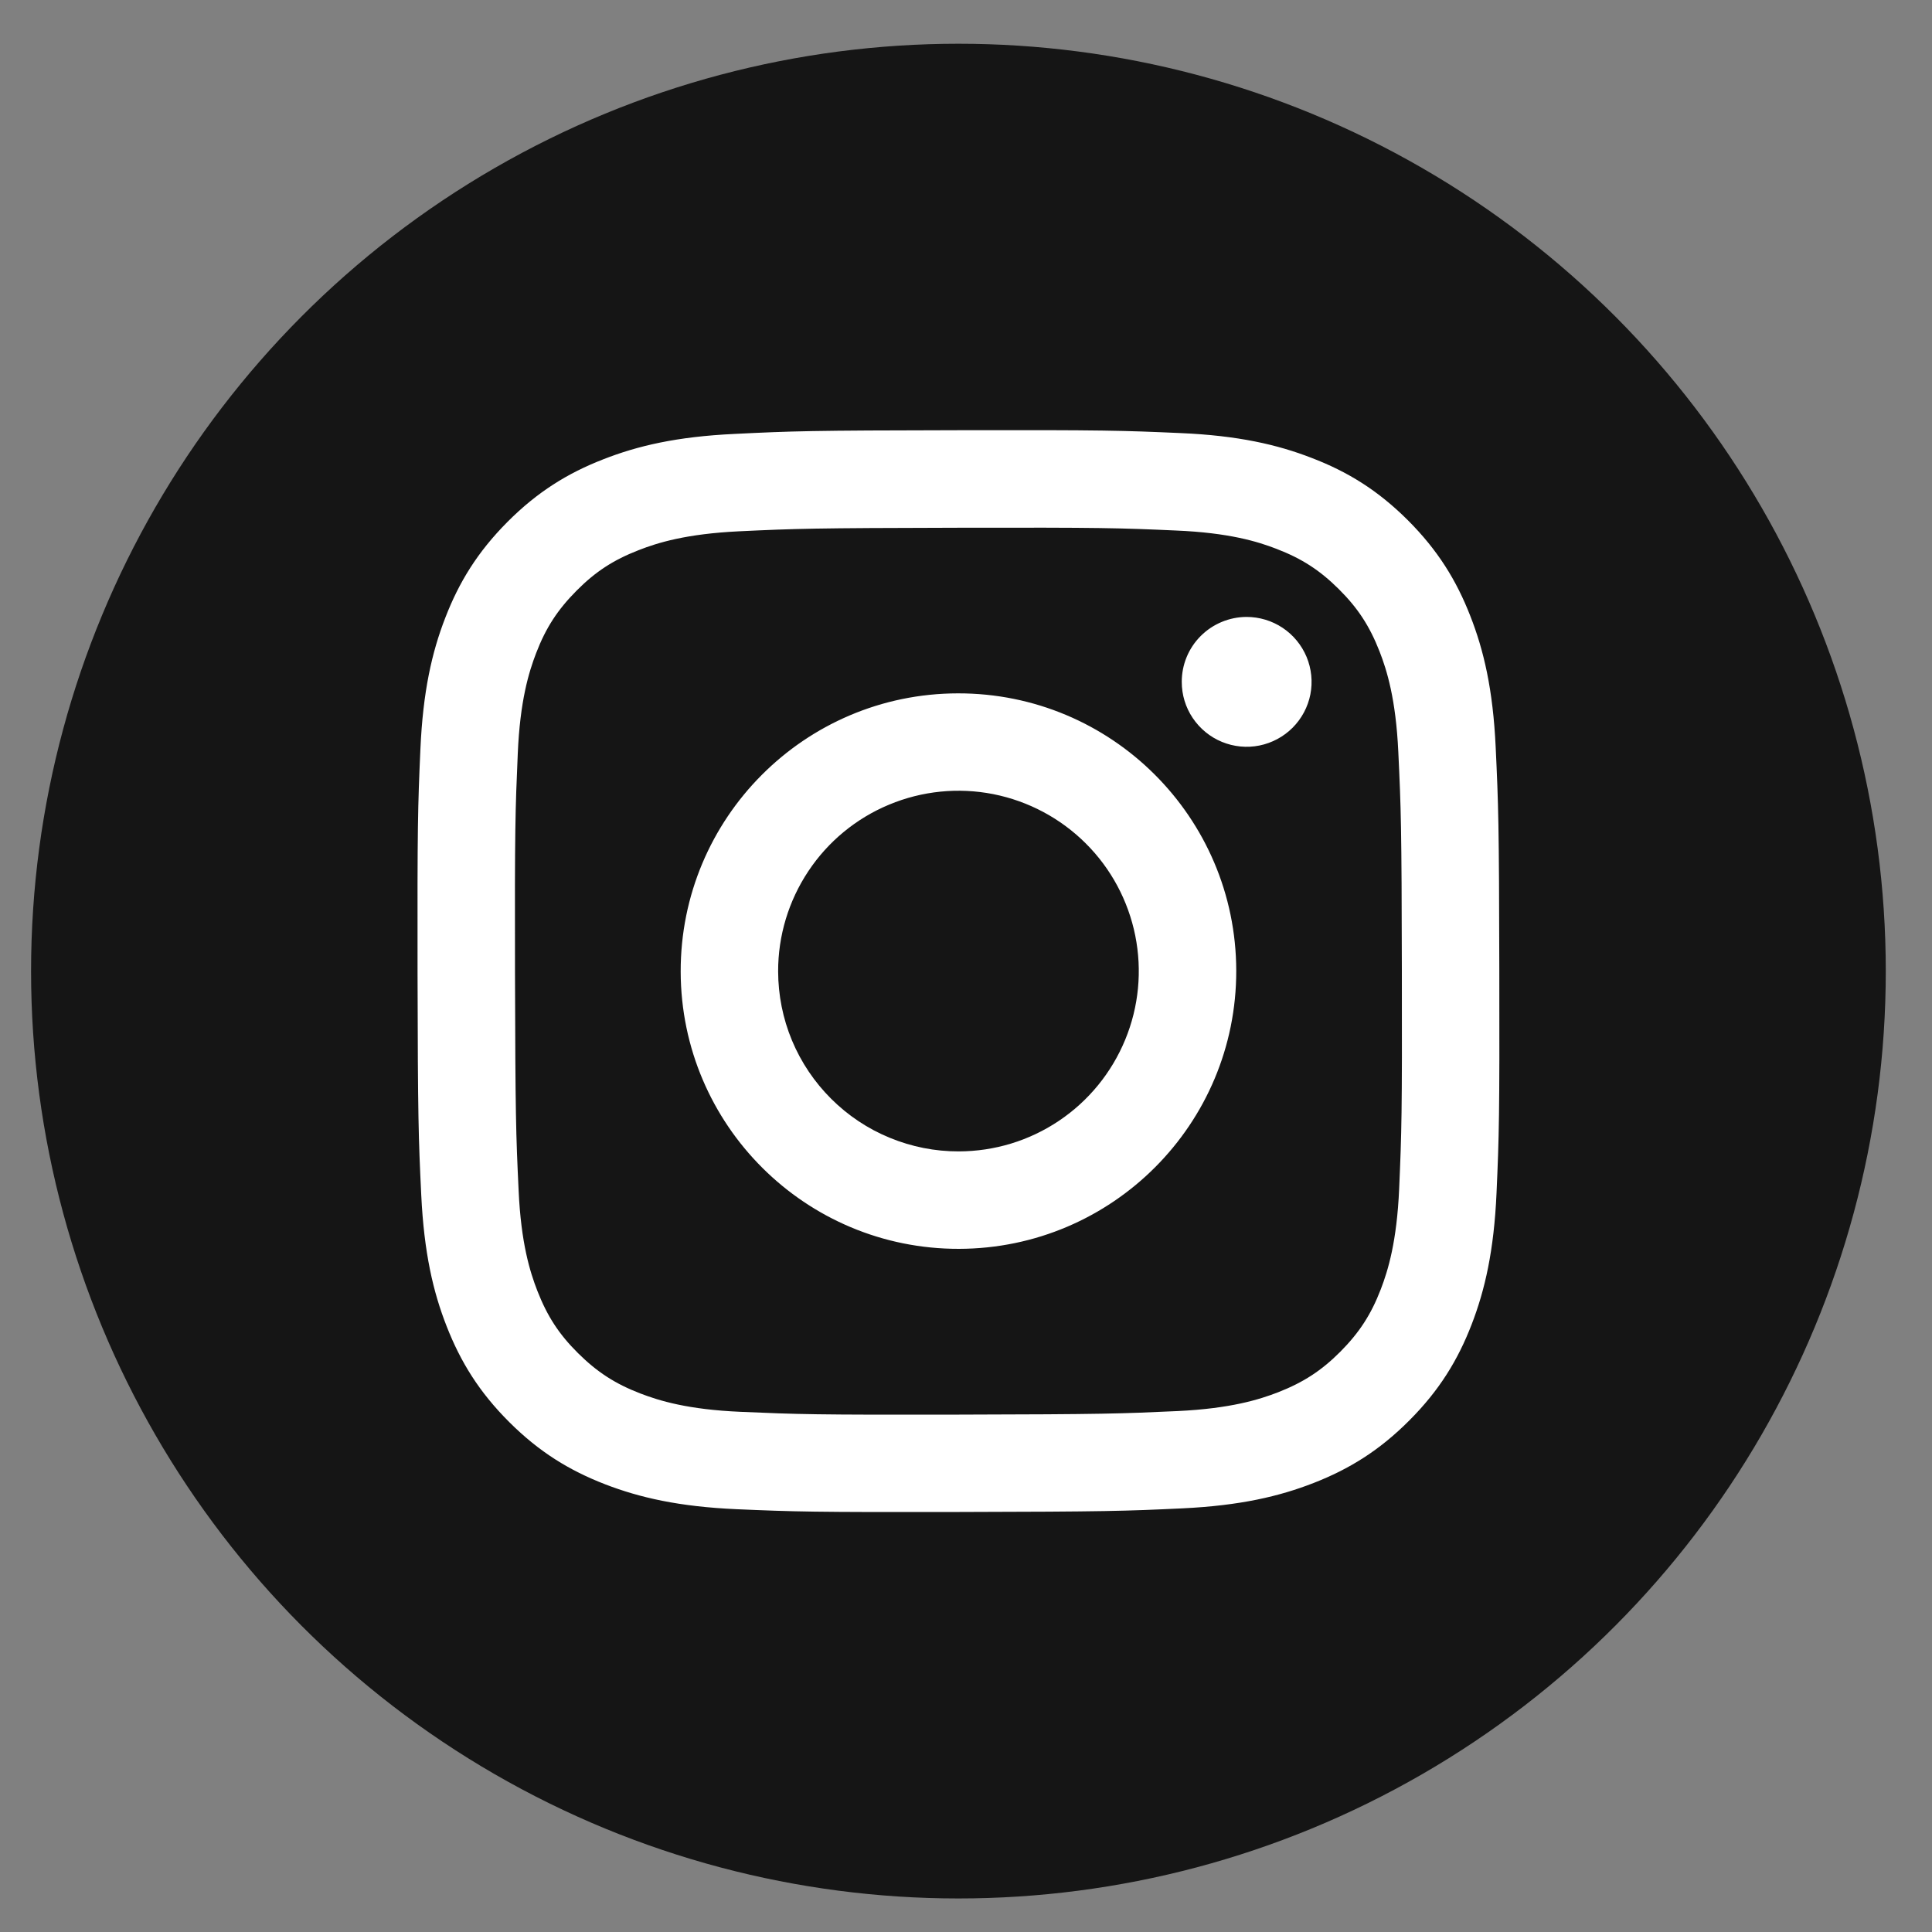 <svg width="25" height="25" viewBox="0 0 25 25" fill="none" xmlns="http://www.w3.org/2000/svg">
<rect x="0" y="0" width="25" height="25" fill="#808080" stroke="none"/>
<circle cx="12.402" cy="12.566" r="12" fill="#151515"/>
<path d="M9.503 5.615C8.758 5.65 8.25 5.769 7.805 5.944C7.345 6.123 6.955 6.364 6.567 6.753C6.179 7.143 5.94 7.533 5.762 7.994C5.589 8.439 5.473 8.948 5.44 9.694C5.407 10.439 5.4 10.678 5.403 12.579C5.407 14.48 5.415 14.719 5.451 15.465C5.487 16.21 5.605 16.718 5.78 17.163C5.96 17.623 6.2 18.013 6.59 18.402C6.979 18.79 7.369 19.028 7.831 19.207C8.277 19.379 8.786 19.496 9.531 19.529C10.276 19.561 10.516 19.569 12.416 19.565C14.316 19.561 14.556 19.553 15.302 19.518C16.049 19.482 16.555 19.363 17 19.189C17.46 19.009 17.85 18.769 18.238 18.379C18.626 17.99 18.865 17.599 19.043 17.138C19.215 16.693 19.332 16.183 19.365 15.439C19.398 14.692 19.405 14.453 19.401 12.553C19.398 10.652 19.389 10.414 19.354 9.667C19.319 8.921 19.2 8.414 19.025 7.969C18.845 7.508 18.605 7.119 18.216 6.73C17.826 6.342 17.436 6.103 16.974 5.926C16.529 5.753 16.02 5.636 15.275 5.604C14.53 5.571 14.29 5.563 12.389 5.567C10.488 5.57 10.25 5.578 9.503 5.615ZM9.585 18.269C8.903 18.24 8.532 18.126 8.285 18.031C7.958 17.905 7.725 17.753 7.479 17.509C7.233 17.265 7.082 17.032 6.954 16.705C6.858 16.458 6.742 16.088 6.711 15.406C6.676 14.668 6.669 14.447 6.664 12.578C6.66 10.709 6.668 10.488 6.7 9.75C6.729 9.068 6.843 8.697 6.938 8.45C7.064 8.122 7.216 7.89 7.46 7.644C7.704 7.398 7.937 7.246 8.264 7.119C8.511 7.022 8.881 6.908 9.563 6.875C10.301 6.84 10.523 6.833 12.391 6.829C14.26 6.825 14.482 6.832 15.22 6.865C15.902 6.894 16.273 7.007 16.52 7.103C16.847 7.229 17.08 7.38 17.326 7.625C17.572 7.87 17.723 8.102 17.851 8.429C17.947 8.675 18.062 9.045 18.094 9.728C18.129 10.466 18.137 10.687 18.14 12.556C18.144 14.424 18.137 14.646 18.105 15.384C18.075 16.066 17.962 16.437 17.867 16.684C17.741 17.011 17.589 17.244 17.345 17.49C17.1 17.736 16.867 17.887 16.541 18.015C16.294 18.111 15.924 18.226 15.242 18.259C14.504 18.293 14.283 18.301 12.413 18.305C10.544 18.309 10.323 18.301 9.585 18.269H9.585ZM15.292 8.825C15.292 8.991 15.341 9.153 15.434 9.291C15.527 9.429 15.658 9.537 15.812 9.6C15.965 9.663 16.134 9.68 16.297 9.647C16.46 9.614 16.609 9.534 16.727 9.416C16.844 9.298 16.924 9.149 16.956 8.986C16.988 8.823 16.971 8.654 16.907 8.5C16.843 8.347 16.735 8.216 16.597 8.124C16.459 8.032 16.296 7.983 16.13 7.983C15.907 7.984 15.694 8.073 15.537 8.23C15.379 8.388 15.291 8.602 15.292 8.825ZM8.808 12.573C8.812 14.558 10.424 16.164 12.409 16.16C14.394 16.156 16.001 14.544 15.997 12.559C15.993 10.574 14.38 8.968 12.395 8.972C10.41 8.975 8.804 10.588 8.808 12.573ZM10.069 12.57C10.068 12.109 10.204 11.658 10.46 11.273C10.715 10.889 11.079 10.589 11.505 10.412C11.931 10.234 12.4 10.187 12.853 10.276C13.306 10.366 13.722 10.587 14.049 10.913C14.376 11.238 14.599 11.654 14.69 12.106C14.781 12.559 14.736 13.028 14.56 13.454C14.384 13.881 14.086 14.246 13.703 14.503C13.319 14.761 12.869 14.898 12.407 14.899C12.101 14.9 11.797 14.84 11.514 14.723C11.23 14.607 10.973 14.435 10.756 14.219C10.539 14.003 10.366 13.746 10.248 13.463C10.13 13.18 10.07 12.877 10.069 12.57Z" fill="white"/>
</svg>
